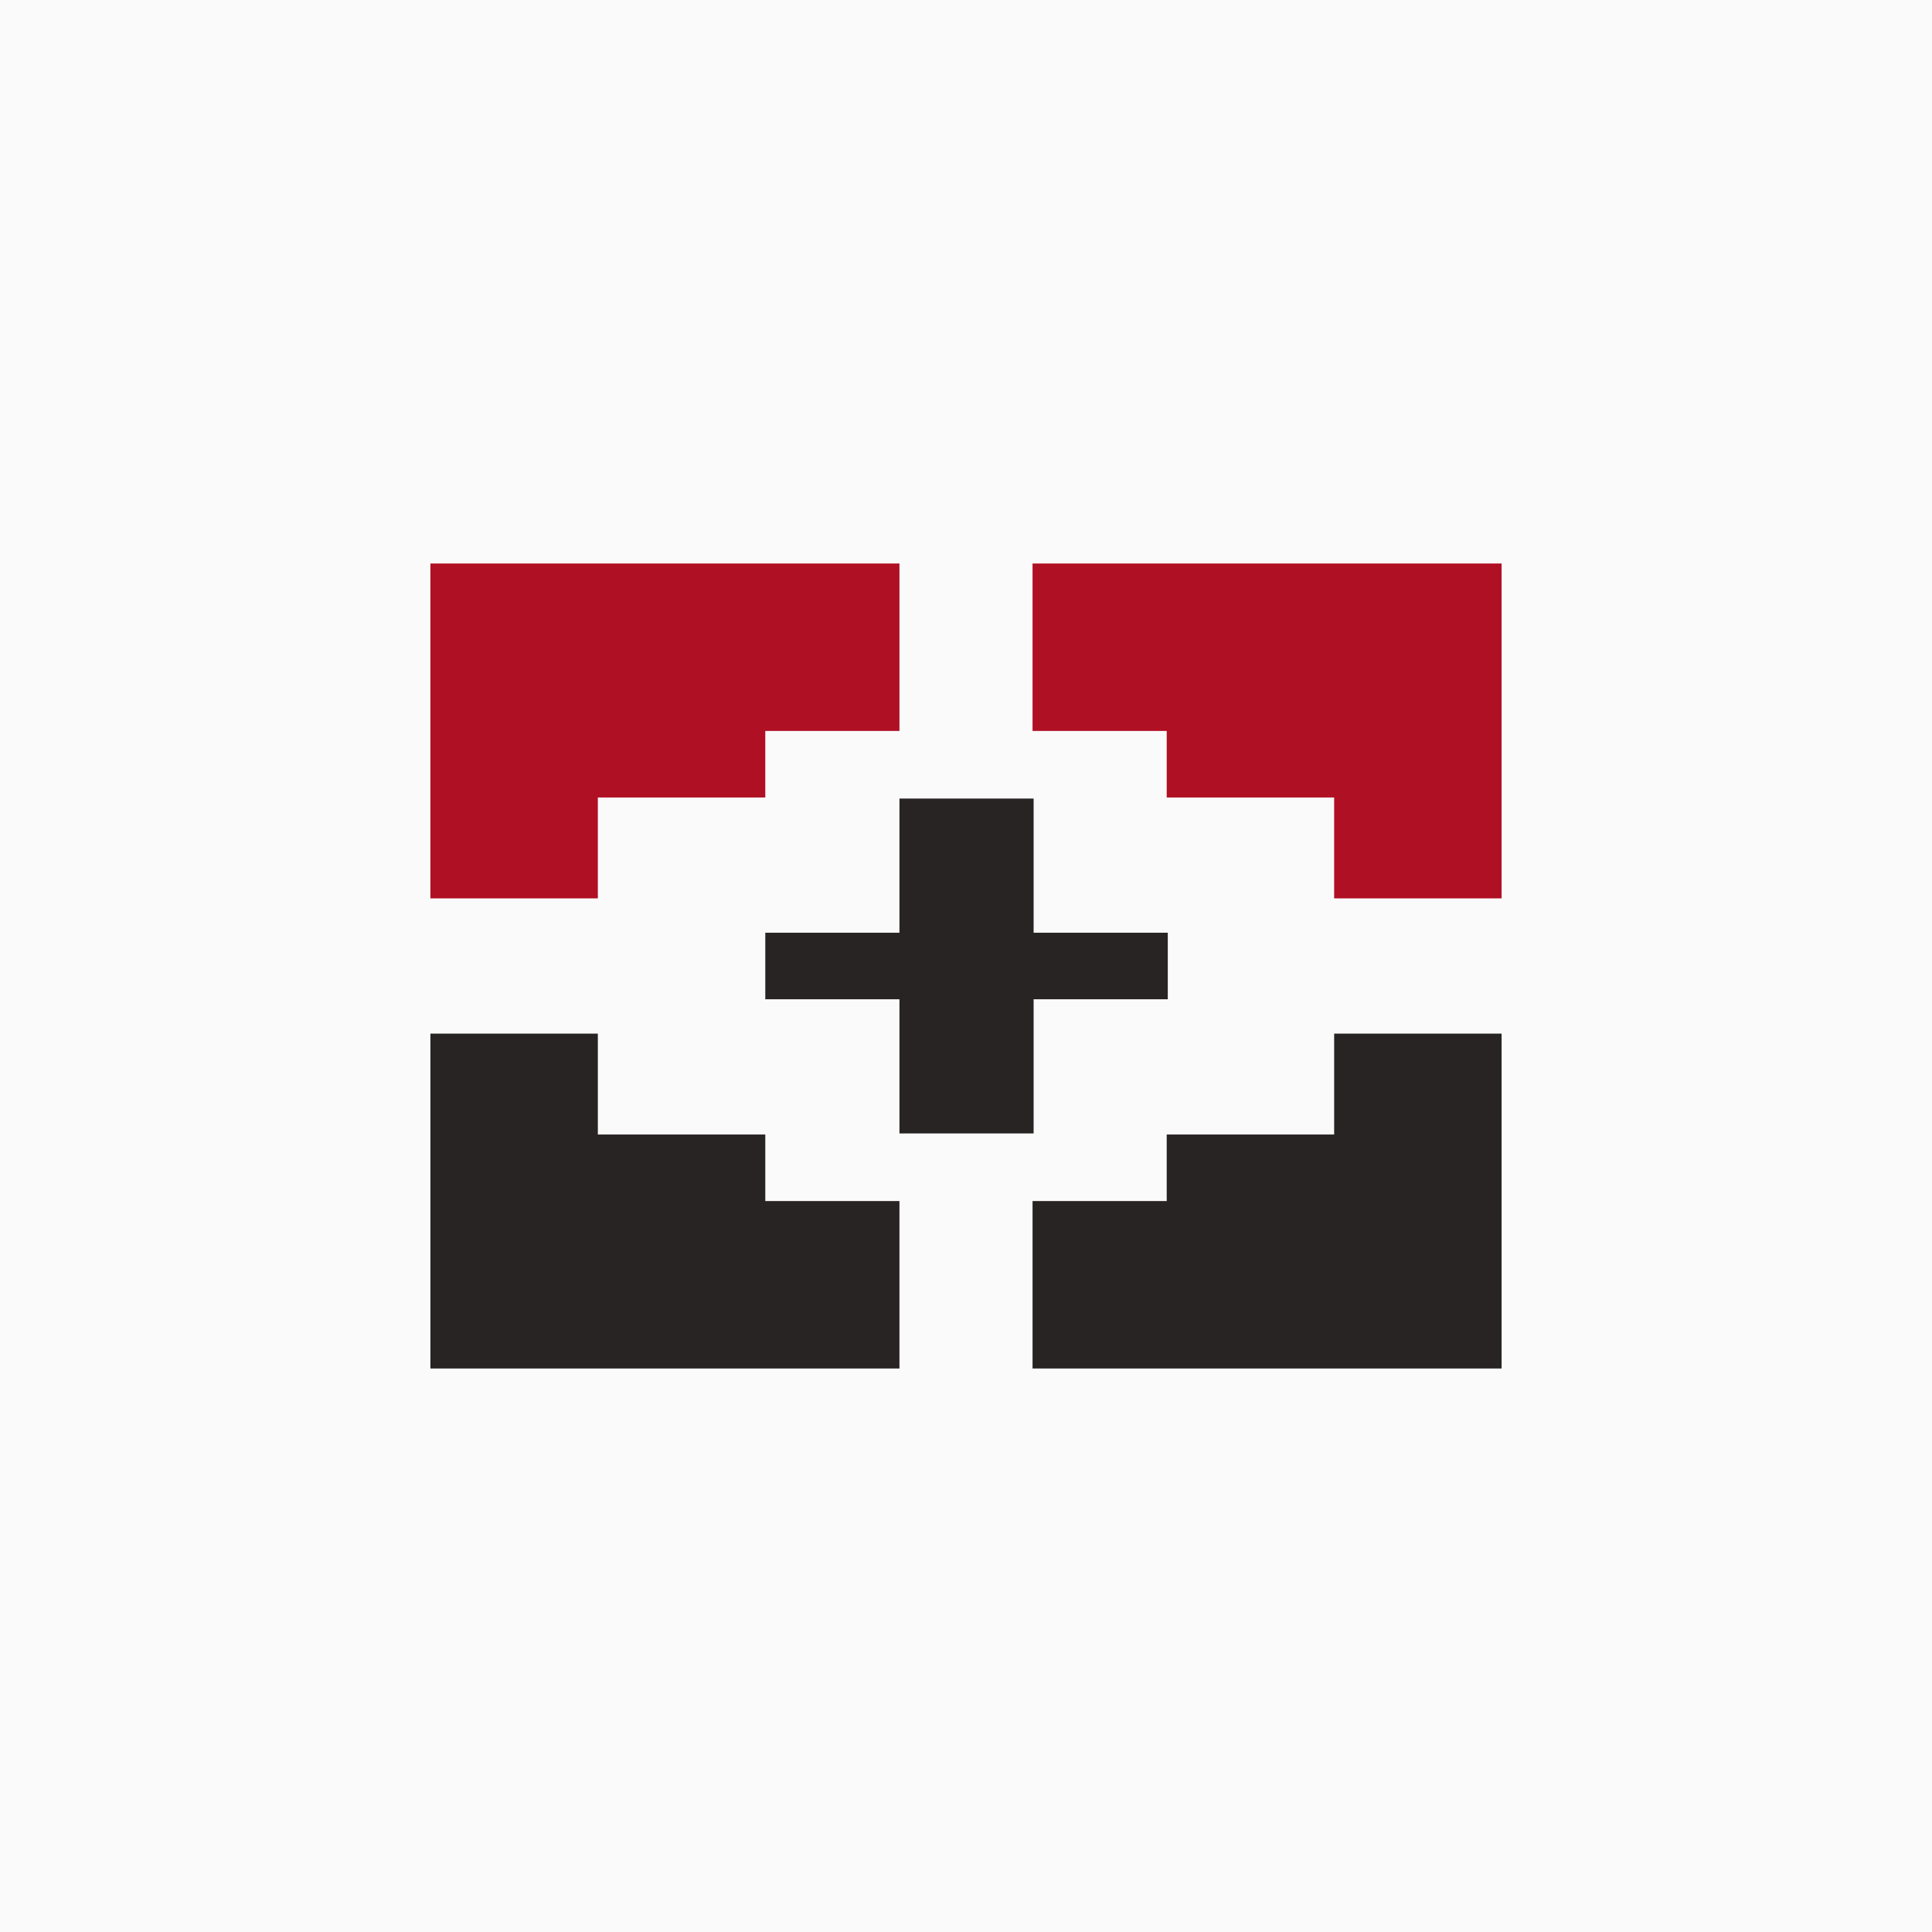 <?xml version="1.0" encoding="UTF-8"?>
<svg id="Layer_1" xmlns="http://www.w3.org/2000/svg" viewBox="0 0 18 18">
  <rect width="18" height="18" style="fill: #fafafa;"/>
  <g>
    <path d="M4,5.25h4.38v1.56h-1.25v.62h-1.56v.94h-1.56v-3.12Z" style="fill: #b01024;"/>
    <path d="M14,12.75h-4.38v-1.56h1.25v-.62h1.56v-.94h1.56v3.12Z" style="fill: #282423;"/>
    <path d="M14,5.25h-4.38v1.56h1.25v.62h1.56v.94h1.56v-3.12Z" style="fill: #b01024;"/>
    <path d="M4,12.75h4.38v-1.56h-1.25v-.62h-1.56v-.94h-1.56v3.12ZM8.38,7.44h1.25v1.25h1.25v.62h-1.25v1.25h-1.25v-1.25h-1.25v-.62h1.25v-1.25Z" style="fill: #282423;"/>
  </g>
</svg>
